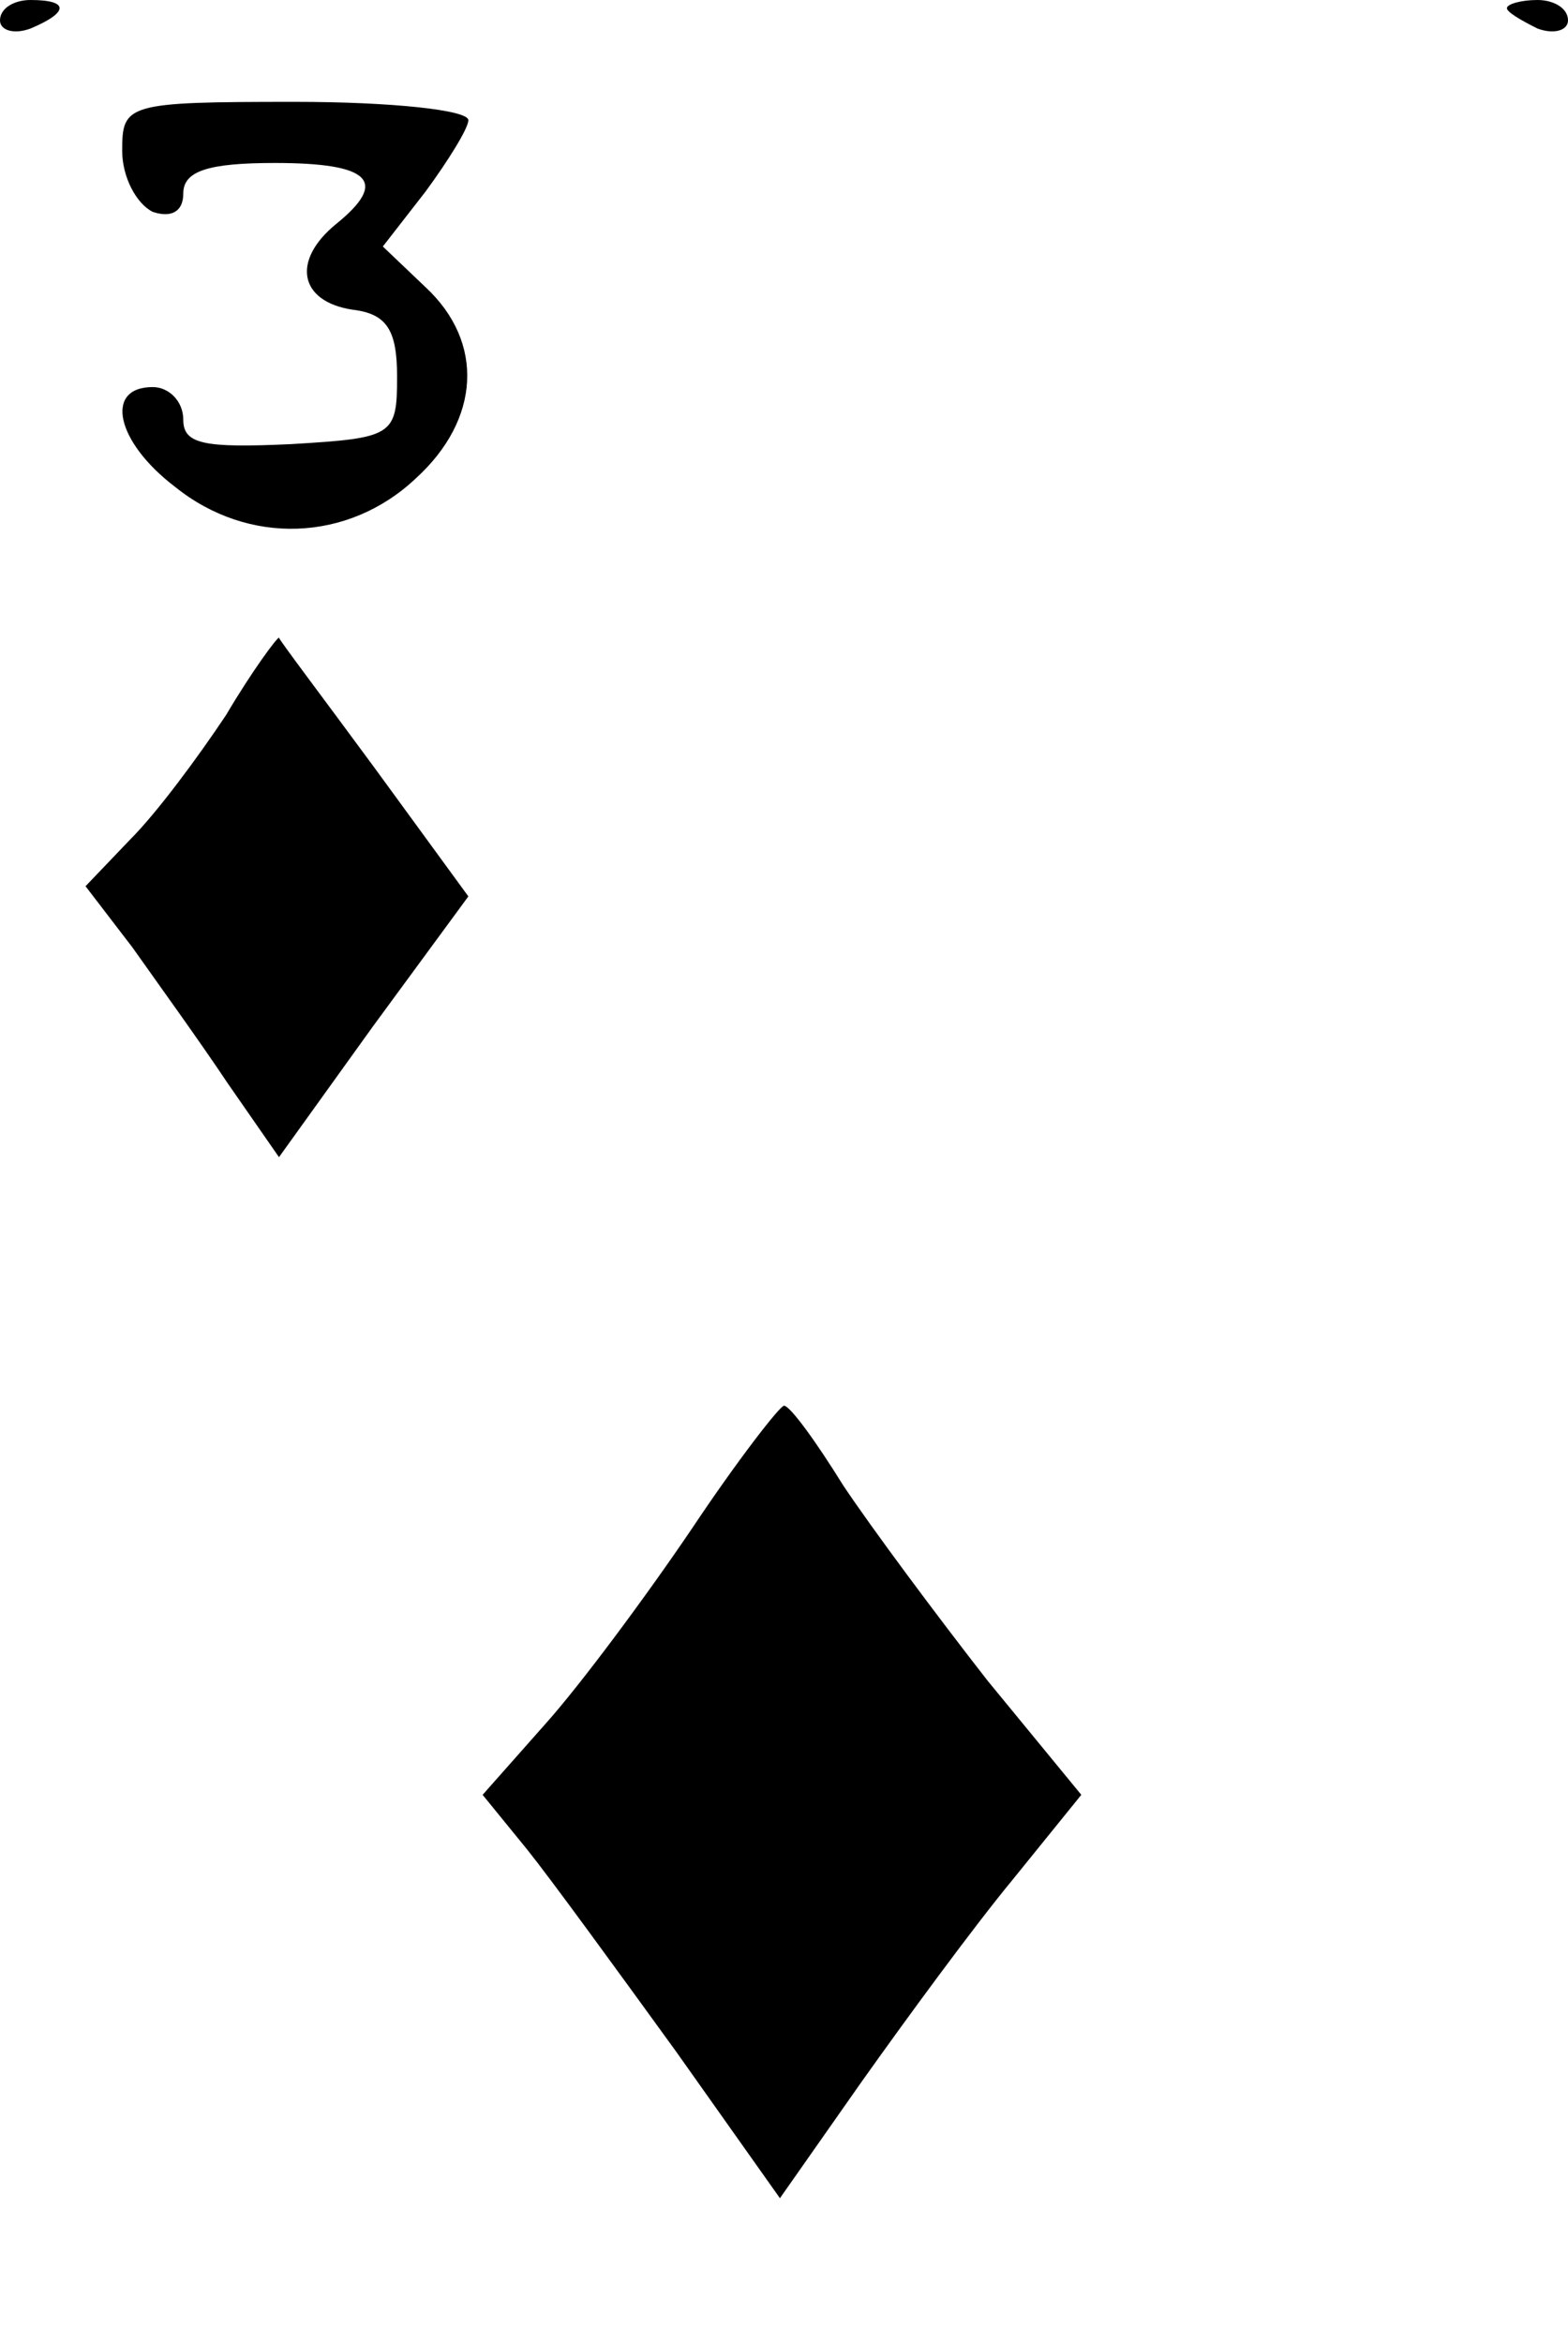 <?xml version="1.0" standalone="no"?>
<!DOCTYPE svg PUBLIC "-//W3C//DTD SVG 20010904//EN"
 "http://www.w3.org/TR/2001/REC-SVG-20010904/DTD/svg10.dtd">
<svg version="1.0" xmlns="http://www.w3.org/2000/svg"
 width="77pt" height="115pt" viewBox="0 0 77 115"
 preserveAspectRatio="xMidYMid meet">

<g transform="translate(0,115) scale(0.1,-0.1)"
fill="#000000" stroke="none">
<path d="M0 1140 c0 -5 7 -7 15 -4 19 8 19 14 0 14 -8 0 -15 -4 -15 -10z"/>
<path d="M740 1146 c0 -2 7 -6 15 -10 8 -3 15 -1 15 4 0 6 -7 10 -15 10 -8 0
-15 -2 -15 -4z"/>
<path d="M60 1076 c0 -13 7 -26 15 -30 9 -3 15 0 15 9 0 11 12 15 45 15 47 0
56 -9 30 -30 -22 -18 -18 -38 8 -42 17 -2 22 -10 22 -33 0 -29 -2 -30 -52 -33
-43 -2 -53 0 -53 12 0 9 -7 16 -15 16 -24 0 -18 -27 11 -49 36 -29 85 -27 118
4 32 29 34 67 5 94 l-21 20 21 27 c11 15 21 31 21 35 0 5 -38 9 -85 9 -83 0
-85 -1 -85 -24z"/>
<path d="M111 799 c-14 -21 -34 -48 -47 -61 l-22 -23 23 -30 c12 -17 33 -46
47 -67 l25 -36 46 64 47 64 -46 63 c-25 34 -47 63 -47 64 -1 0 -13 -16 -26
-38z"/>
<path d="M340 400 c-23 -34 -55 -77 -72 -96 l-31 -35 22 -27 c12 -15 44 -59
73 -99 l51 -72 40 57 c22 31 55 76 74 99 l34 42 -46 56 c-25 32 -57 75 -71 96
-13 21 -26 39 -29 39 -2 0 -23 -27 -45 -60z"/>
</g>
</svg>
